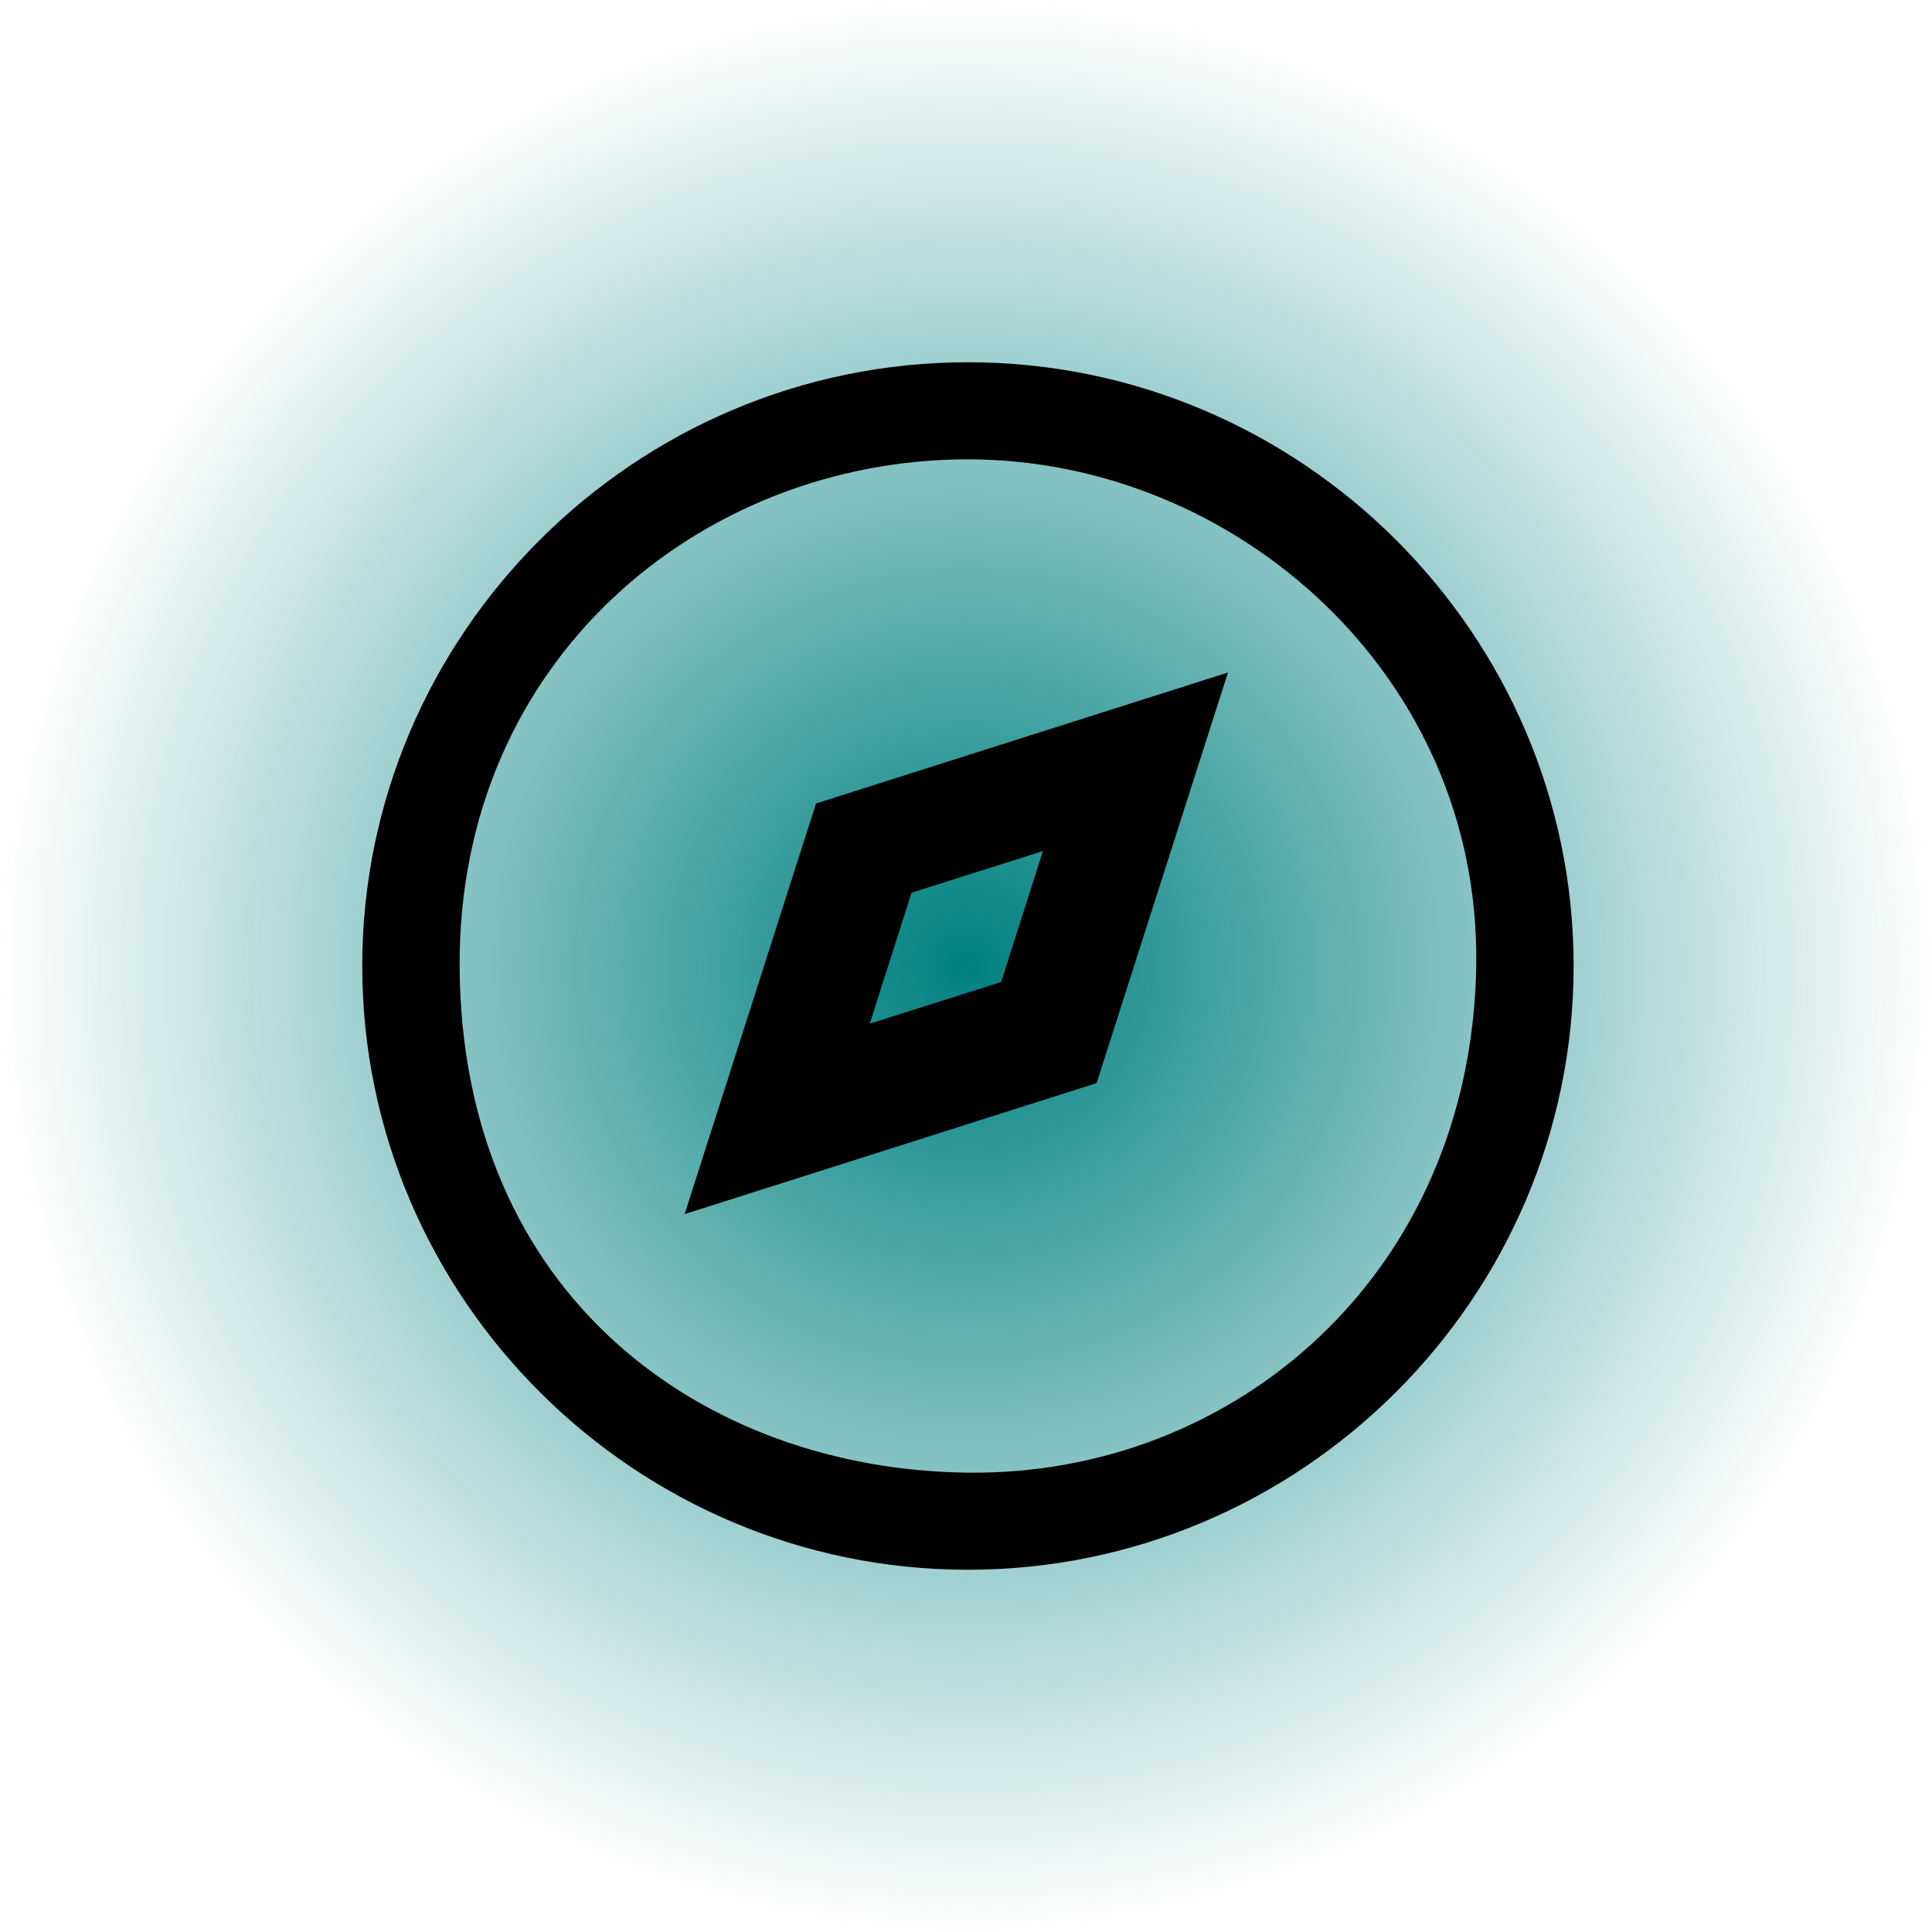 <?xml version="1.0" encoding="UTF-8" standalone="no"?>
<svg
   width="32"
   height="32"
   version="1.1"
   id="svg12"
   sodipodi:docname="compass.svg"
   inkscape:version="1.1.2 (0a00cf5339, 2022-02-04)"
   xmlns:inkscape="http://www.inkscape.org/namespaces/inkscape"
   xmlns:sodipodi="http://sodipodi.sourceforge.net/DTD/sodipodi-0.dtd"
   xmlns:xlink="http://www.w3.org/1999/xlink"
   xmlns="http://www.w3.org/2000/svg"
   xmlns:svg="http://www.w3.org/2000/svg"
   xmlns:rdf="http://www.w3.org/1999/02/22-rdf-syntax-ns#"
   xmlns:cc="http://creativecommons.org/ns#"
   xmlns:dc="http://purl.org/dc/elements/1.1/">
  <g
     id="22-22-compass"
     transform="translate(32,10)">
    <rect
       style="fill:url(#radialGradient869-3);fill-opacity:1;stroke:none;stroke-width:0.688"
       id="rect2994-2"
       width="22"
       height="22"
       x="0"
       y="0" />
    <path
       d="M 7.796,13.825 12.487,12.334 13.983,7.658 9.292,9.149 Z m 2.583,-3.659 1.496,-0.474 -0.476,1.491 -1.496,0.474 z"
       id="path2-2-3-7-9"
       style="fill:#000000;fill-opacity:1;stroke-width:0.679" />
    <path
       d="m 11.022,4.125 c -3.793,0 -6.897,3.094 -6.897,6.875 0,3.781 3.104,6.875 6.897,6.875 3.793,0 6.897,-3.094 6.897,-6.875 0,-3.781 -3.104,-6.875 -6.897,-6.875 z m 0,12.645 C 8.018,16.735 5.251,14.765 5.234,11 5.218,7.507 7.987,5.23 11.022,5.23 c 3.035,0 5.842,2.454 5.788,5.77 -0.057,3.511 -2.754,5.804 -5.788,5.77 z"
       id="path4-3-9-6-5-1"
       style="fill:#000000;fill-opacity:1;stroke-width:0.689"
       sodipodi:nodetypes="ssssssssss" />
  </g>
  <defs
     id="defs16">
    <linearGradient
       inkscape:collect="always"
       id="linearGradient960">
      <stop
         style="stop-color:#008080;stop-opacity:1;"
         offset="0"
         id="stop956" />
      <stop
         style="stop-color:#008080;stop-opacity:0;"
         offset="1"
         id="stop958" />
    </linearGradient>
    <radialGradient
       inkscape:collect="always"
       xlink:href="#linearGradient960"
       id="radialGradient869"
       cx="16"
       cy="8"
       fx="16"
       fy="8"
       r="16"
       gradientUnits="userSpaceOnUse"
       gradientTransform="translate(-9.099404e-7,8)" />
    <radialGradient
       inkscape:collect="always"
       xlink:href="#linearGradient960"
       id="radialGradient869-3"
       cx="16"
       cy="8"
       fx="16"
       fy="8"
       r="16"
       gradientUnits="userSpaceOnUse"
       gradientTransform="matrix(0.688,0,0,0.688,-1.5616093e-6,5.5)" />
  </defs>
  <sodipodi:namedview
     pagecolor="#ffffff"
     bordercolor="#666666"
     borderopacity="1"
     objecttolerance="10"
     gridtolerance="10"
     guidetolerance="10"
     inkscape:pageopacity="0"
     inkscape:pageshadow="2"
     inkscape:window-width="1920"
     inkscape:window-height="1009"
     id="namedview14"
     showgrid="false"
     inkscape:zoom="8"
     inkscape:cx="29.3125"
     inkscape:cy="8.875"
     inkscape:window-x="0"
     inkscape:window-y="0"
     inkscape:window-maximized="1"
     inkscape:current-layer="svg12"
     inkscape:document-rotation="0"
     inkscape:lockguides="false"
     inkscape:pagecheckerboard="0">
    <inkscape:grid
       type="xygrid"
       id="grid880"
       originx="32"
       originy="10" />
  </sodipodi:namedview>
  <g
     id="compass">
    <rect
       style="fill:url(#radialGradient869);fill-opacity:1;stroke:none"
       id="rect2994"
       width="32"
       height="32"
       x="0"
       y="0" />
    <path
       d="m 11.34,20.109 6.823,-2.169 2.176,-6.801 -6.823,2.169 z m 3.758,-5.323 2.176,-0.69 -0.692,2.169 -2.176,0.69 z"
       id="path2-2-3-7"
       style="fill:#000000;fill-opacity:1;stroke-width:0.987" />
    <path
       d="M 16.032,6 C 10.514,6 6,10.5 6,16 c 0,5.5 4.514,10 10.032,10 5.518,0 10.032,-4.5 10.032,-10 0,-5.5 -4.514,-10 -10.032,-10 z m 0,18.392 C 11.663,24.343 7.637,21.477 7.613,16 7.59,10.92 11.618,7.608 16.032,7.608 c 4.414,0 8.497,3.57 8.419,8.392 -0.083,5.107 -4.005,8.443 -8.419,8.392 z"
       id="path4-3-9-6-5"
       style="fill:#000000;fill-opacity:1;stroke-width:1.002"
       sodipodi:nodetypes="ssssssssss" />
  </g>
</svg>
